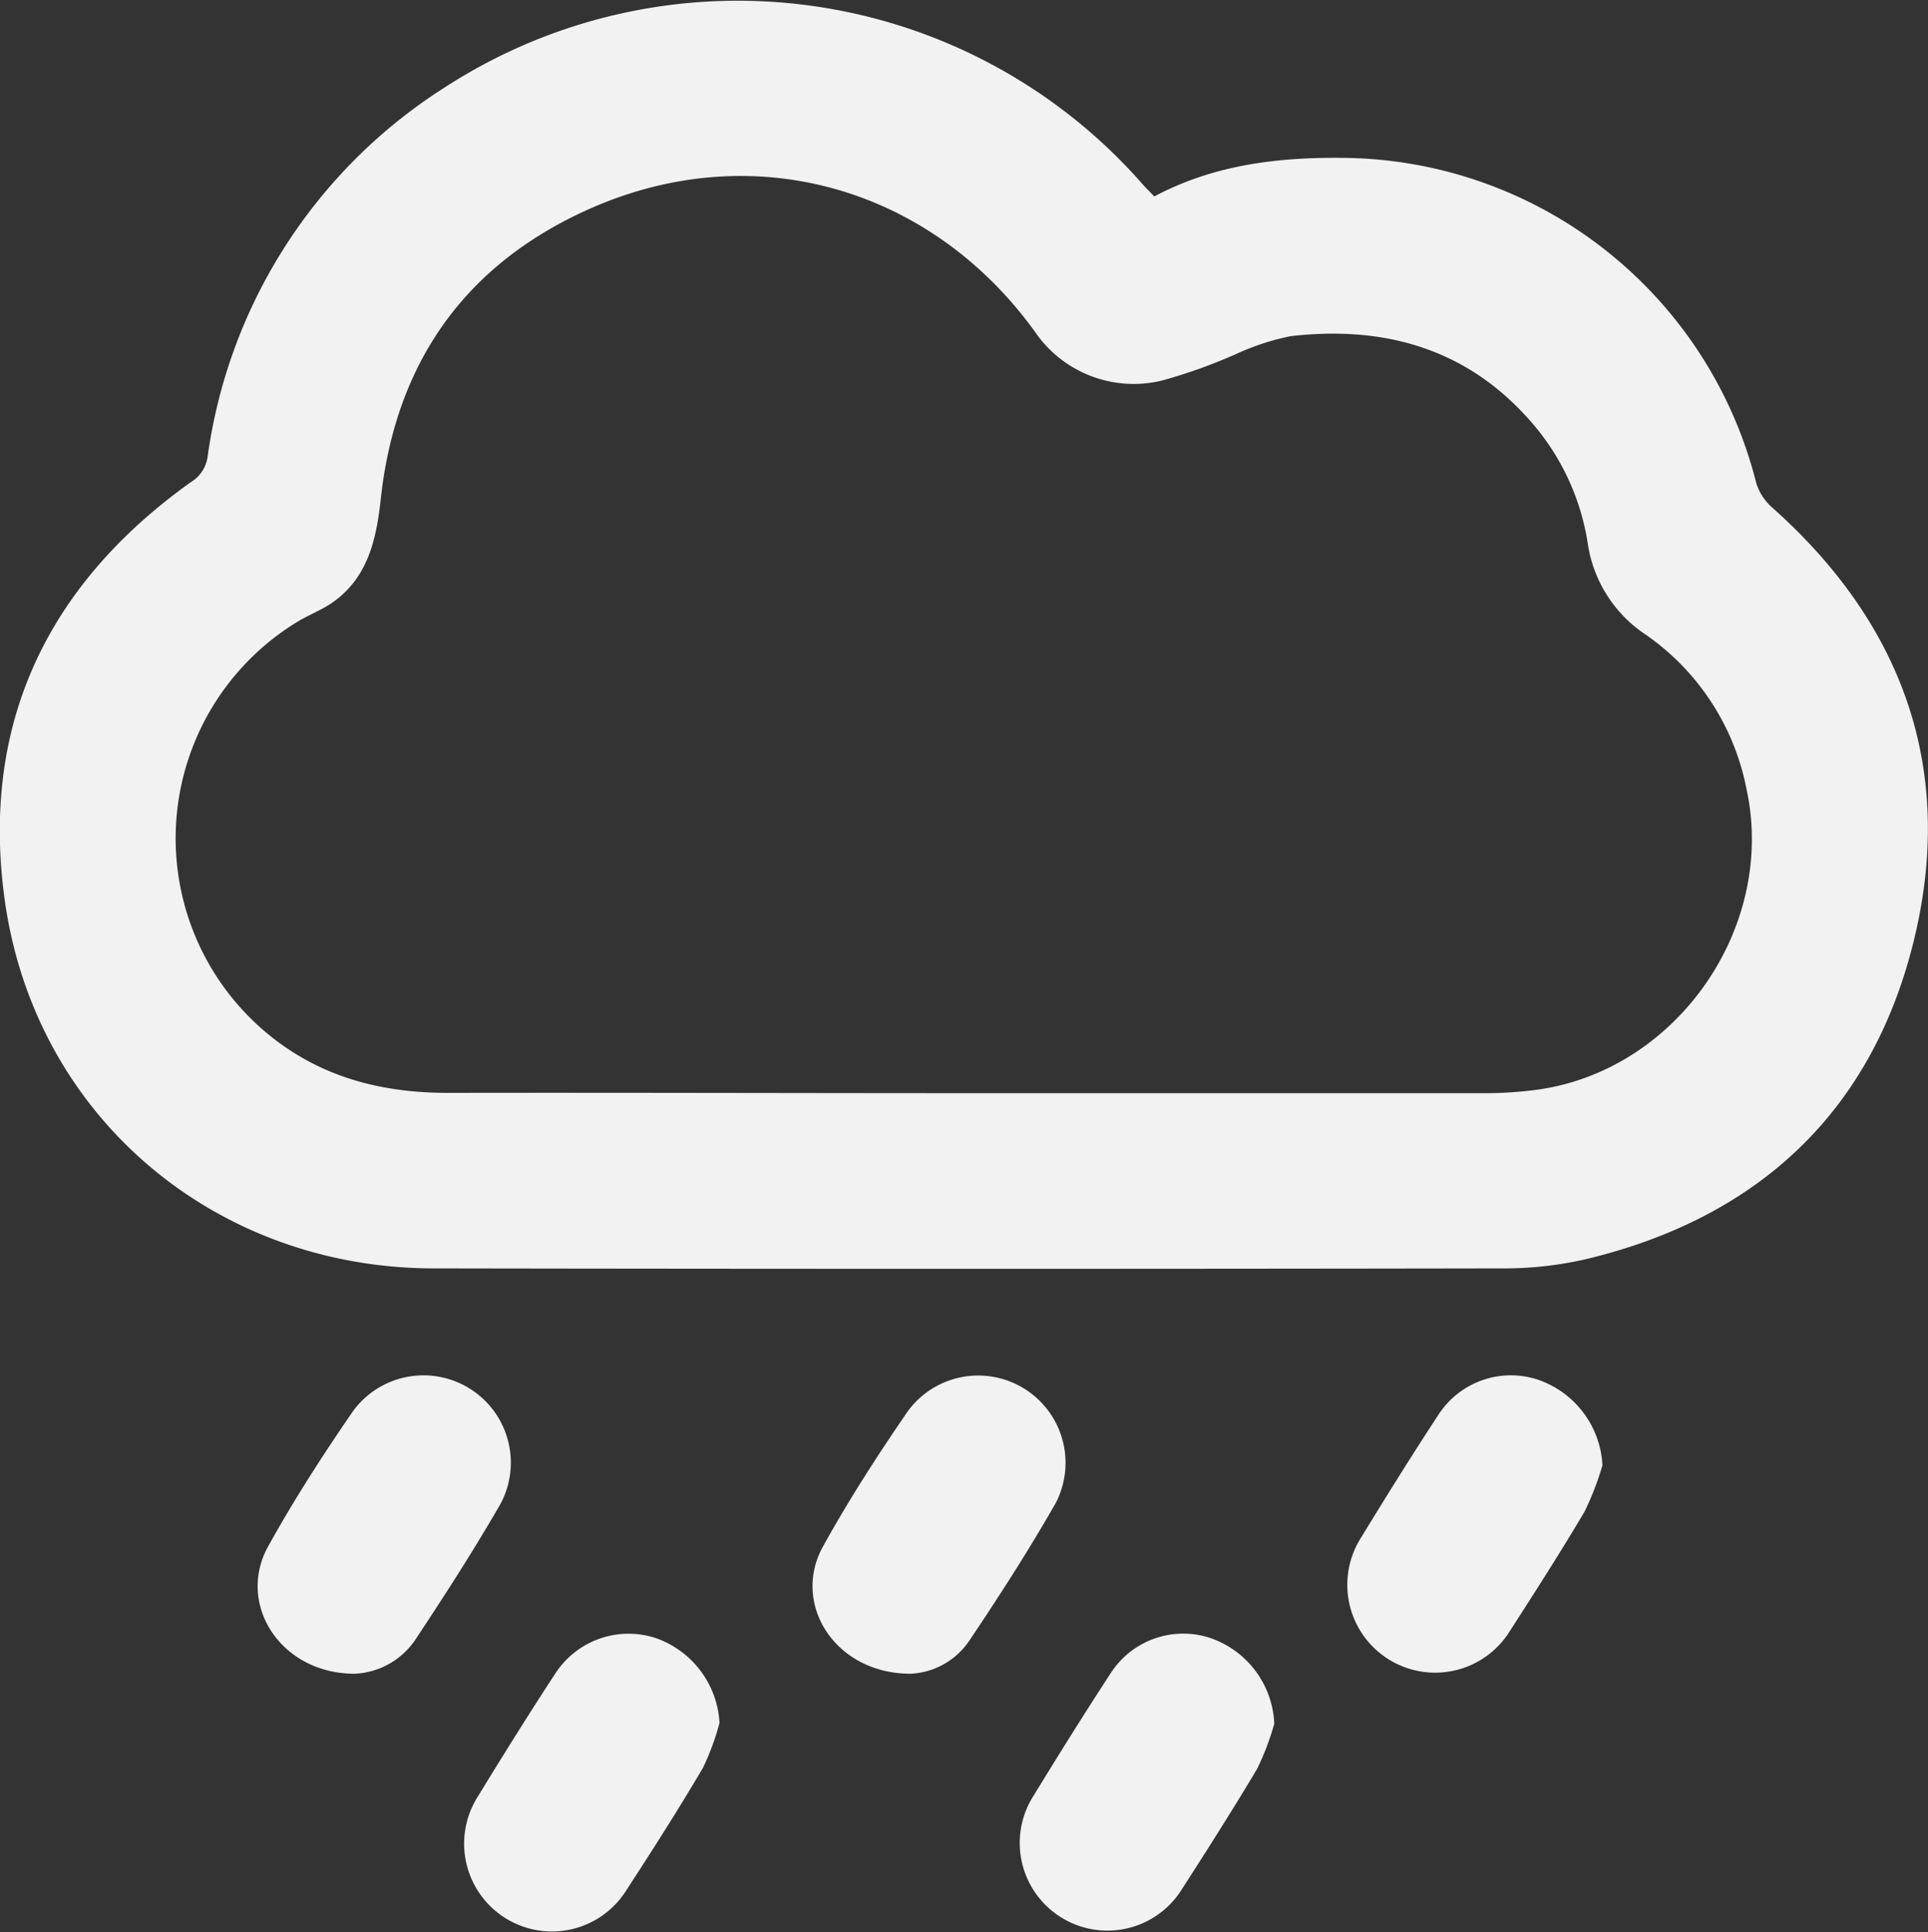 <svg id="Layer_1" data-name="Layer 1" xmlns="http://www.w3.org/2000/svg" viewBox="0 0 132.48 132.75"><rect x="0" y="0" width="132.48" height="132.75" fill="#333333" stroke="none"/><defs><style>.cls-1{fill:#f2f2f2;}</style></defs><path class="cls-1" d="M79.31,13.5c4.15-2.21,8.61-2.72,13.22-2.65a29.53,29.53,0,0,1,28.13,22.27,3.66,3.66,0,0,0,1.09,1.73c9,8,12.63,18,9.76,29.76S120.83,83.67,109,86.51a25.18,25.18,0,0,1-5.81.64q-36.67.06-73.35,0c-14.92,0-27.26-10.24-29.47-25C-1.42,50,3.1,40.28,13.11,33.13a2.43,2.43,0,0,0,1.16-1.77A35.82,35.82,0,0,1,30.57,6a37,37,0,0,1,48.05,6.78C78.82,13,79.05,13.21,79.31,13.5ZM66.25,75.11h35.83a26.51,26.51,0,0,0,3.34-.21c9.71-1.21,16.69-11.14,14.58-20.73a16.8,16.8,0,0,0-7-10.62,9.1,9.1,0,0,1-3.9-6.22,16.52,16.52,0,0,0-4.22-8.71c-4.38-4.8-10-6.24-16.21-5.52a17.07,17.07,0,0,0-3.59,1.16,35.87,35.87,0,0,1-5.25,1.89,8.22,8.22,0,0,1-8.74-3.39c-7.18-9.91-19.33-13.38-30.51-8.44-8.64,3.82-13.41,10.62-14.42,20-.3,2.74-.88,5.4-3.36,7.11-.72.49-1.56.81-2.31,1.26a17.42,17.42,0,0,0-2.8,27.73c3.74,3.43,8.21,4.69,13.2,4.67C42.69,75.07,54.47,75.11,66.25,75.11Z"/><path class="cls-1" d="M24.37,115c-5.1,0-8.13-4.79-5.95-8.74,1.77-3.2,3.77-6.3,5.85-9.32a6,6,0,0,1,10.11,6.41c-1.81,3.14-3.78,6.2-5.78,9.22A5.32,5.32,0,0,1,24.37,115Z"/><path class="cls-1" d="M62.56,115c-5.19,0-8.2-4.82-6-8.76,1.78-3.21,3.77-6.3,5.85-9.32a6,6,0,0,1,10.14,6.34c-1.84,3.22-3.85,6.35-5.92,9.43A5.15,5.15,0,0,1,62.56,115Z"/><path class="cls-1" d="M110.11,100.68a20,20,0,0,1-1.23,3.18c-1.64,2.78-3.39,5.5-5.14,8.22a6,6,0,1,1-10.25-6.38c1.75-2.86,3.52-5.71,5.36-8.51a5.93,5.93,0,0,1,6.84-2.39A6.57,6.57,0,0,1,110.11,100.68Z"/><path class="cls-1" d="M49.44,118.38a17.51,17.51,0,0,1-1.14,3.09c-1.68,2.85-3.46,5.64-5.27,8.42a6,6,0,1,1-10.21-6.43c1.75-2.86,3.52-5.7,5.36-8.51A6,6,0,0,1,45,112.53,6.55,6.55,0,0,1,49.44,118.38Z"/><path class="cls-1" d="M87.56,118.44a18.65,18.65,0,0,1-1.17,3.08c-1.67,2.81-3.43,5.57-5.2,8.32A6,6,0,1,1,71,123.41c1.73-2.82,3.48-5.63,5.29-8.4a5.93,5.93,0,0,1,6.8-2.49A6.51,6.51,0,0,1,87.56,118.44Z"/></svg>